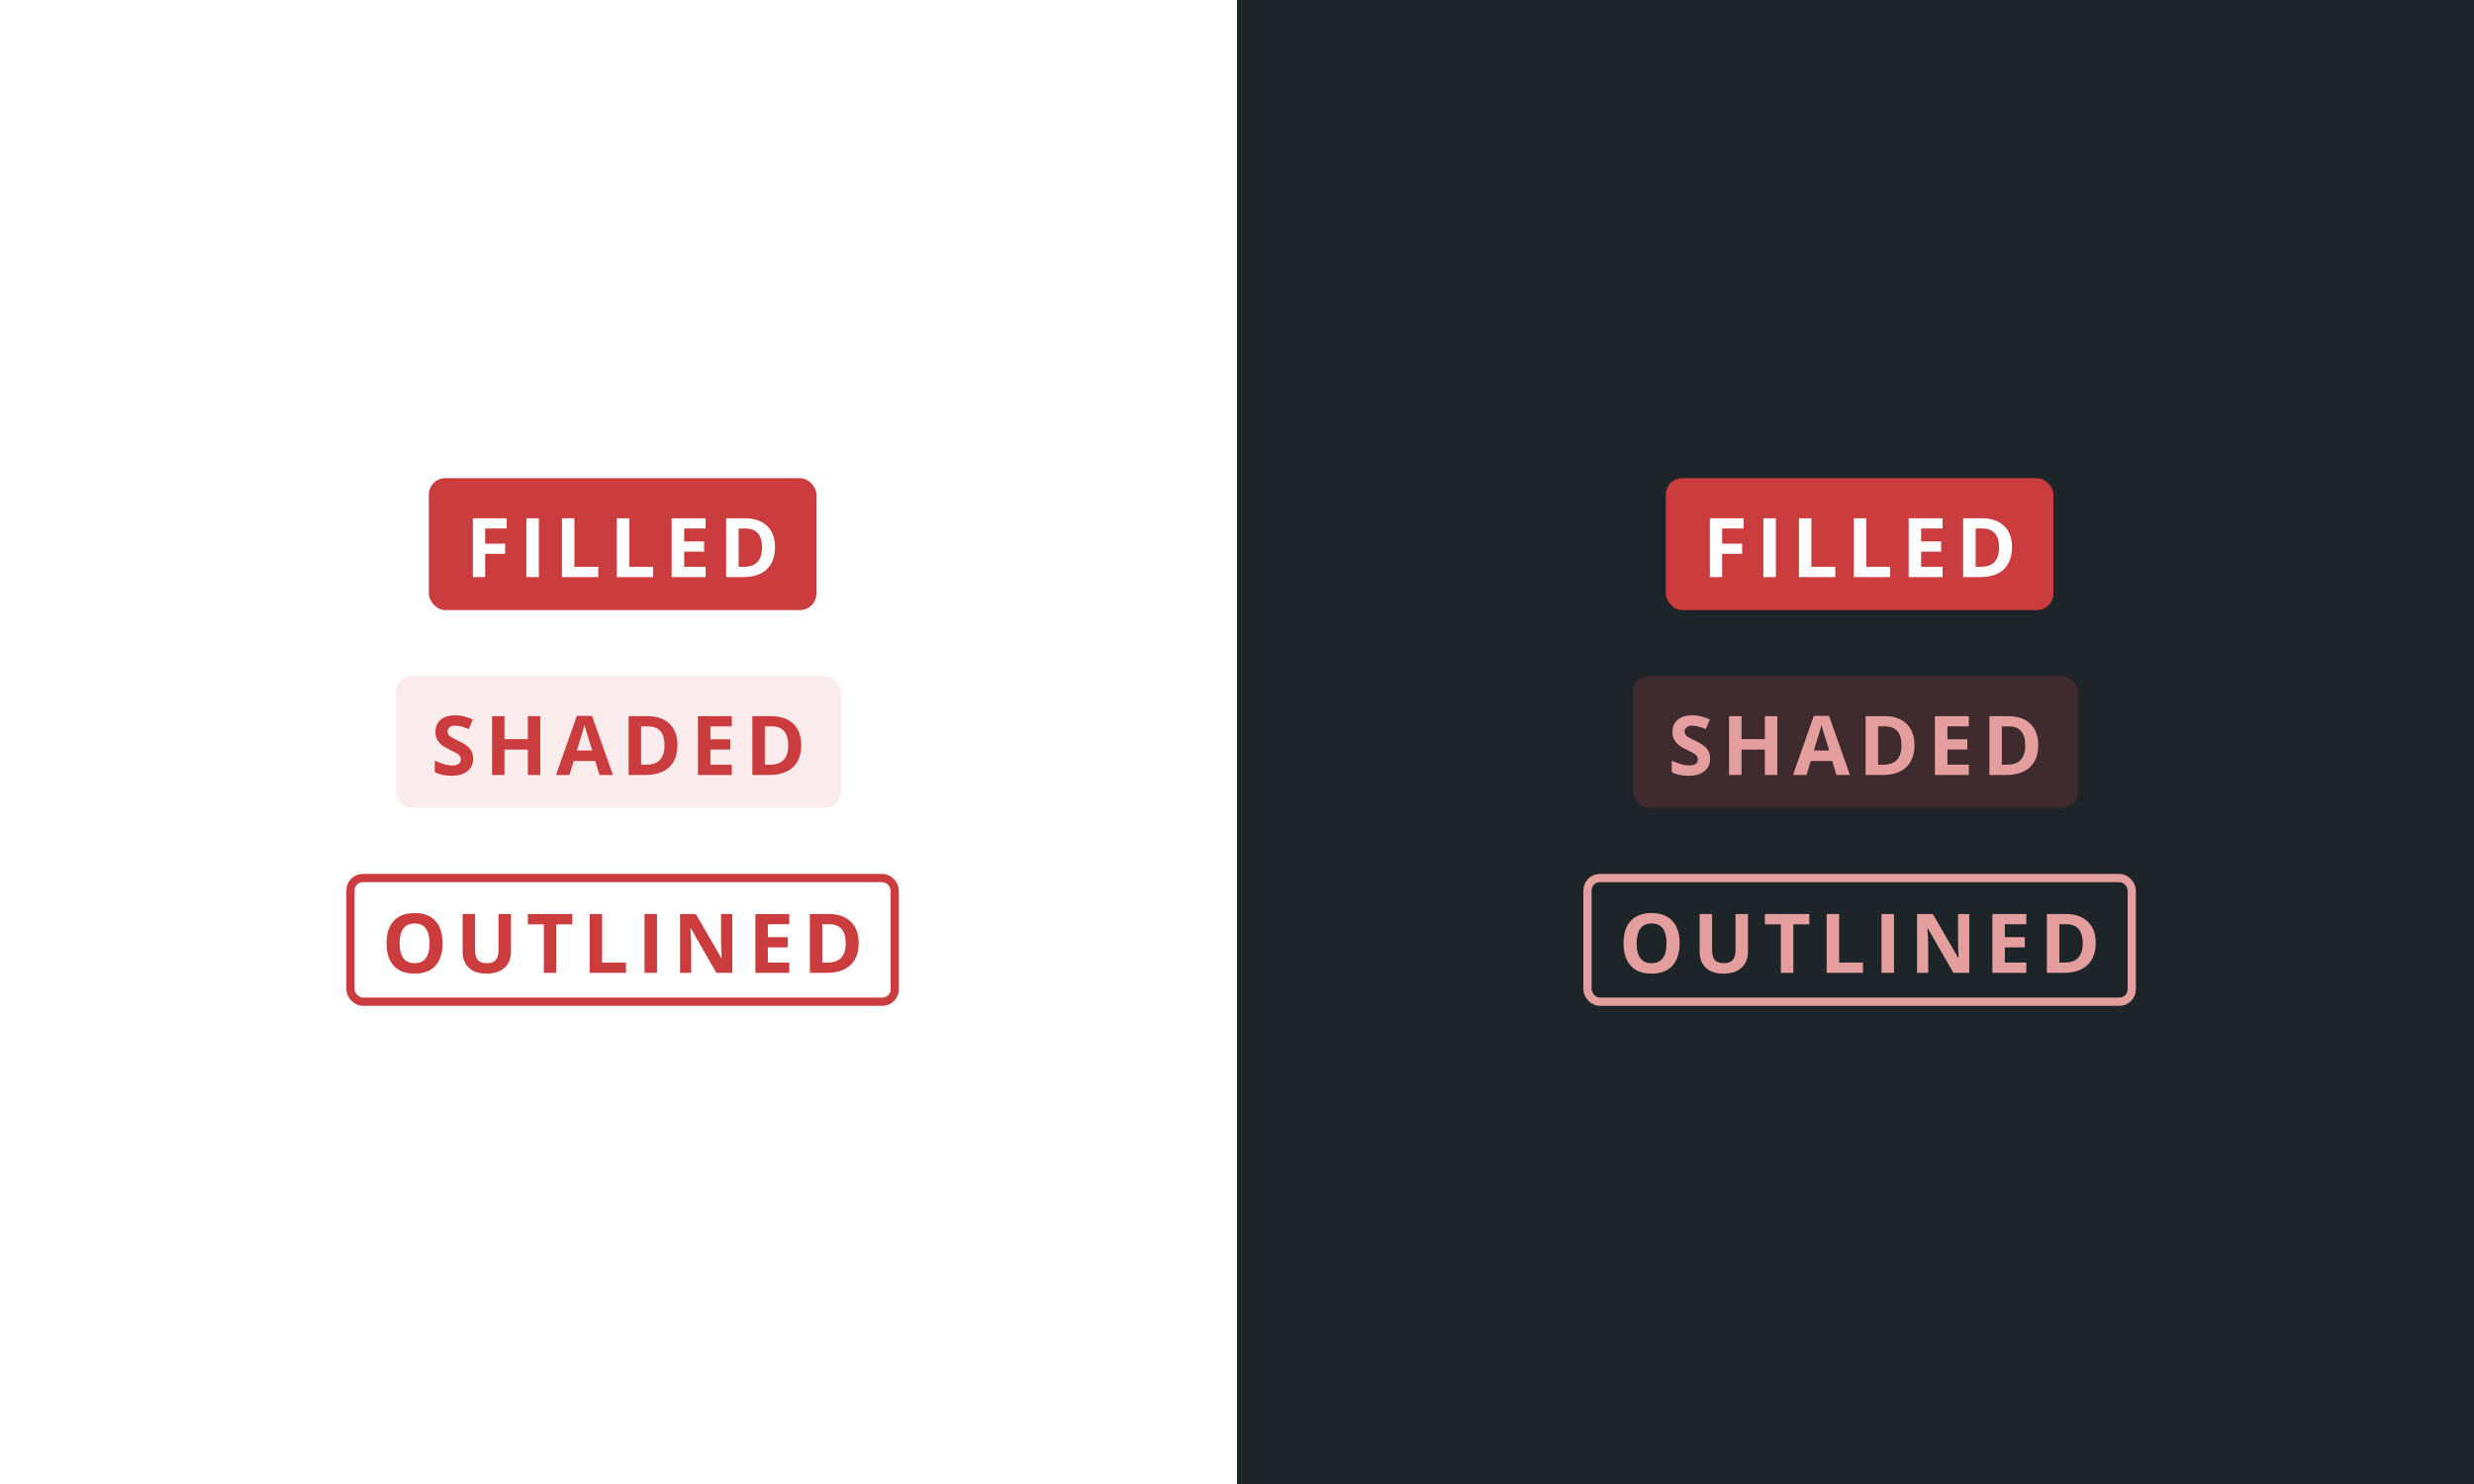 <svg width="300" height="180" viewBox="0 0 300 180" fill="none" xmlns="http://www.w3.org/2000/svg">
<rect x="0" y="0" width="300" height="180" fill="#808080" stroke="none"/>
<g clip-path="url(#clip0_5869_354319)">
<rect width="300" height="180" fill="white"/>
<rect width="150" height="180" fill="white"/>
<rect x="52" y="58" width="47" height="16" rx="2" fill="#CA3C3D"/>
<path d="M58.83 70H57.341V62.861H61.433V64.102H58.83V65.942H61.252V67.178H58.83V70ZM63.829 70V62.861H65.343V70H63.829ZM68.14 70V62.861H69.653V68.75H72.549V70H68.14ZM74.794 70V62.861H76.308V68.75H79.203V70H74.794ZM85.56 70H81.448V62.861H85.56V64.102H82.962V65.669H85.379V66.909H82.962V68.75H85.56V70ZM93.977 66.362C93.977 67.537 93.641 68.438 92.971 69.062C92.303 69.688 91.338 70 90.075 70H88.054V62.861H90.295C91.46 62.861 92.365 63.169 93.01 63.784C93.654 64.399 93.977 65.259 93.977 66.362ZM92.404 66.401C92.404 64.868 91.727 64.102 90.373 64.102H89.567V68.75H90.217C91.675 68.75 92.404 67.967 92.404 66.401Z" fill="white"/>
<rect x="48" y="82" width="54" height="16" rx="2" fill="#CA3C3D" fill-opacity="0.1"/>
<path d="M57.373 92.018C57.373 92.662 57.14 93.17 56.675 93.541C56.213 93.912 55.568 94.098 54.741 94.098C53.98 94.098 53.306 93.954 52.72 93.668V92.262C53.202 92.477 53.608 92.628 53.94 92.716C54.276 92.804 54.582 92.848 54.858 92.848C55.19 92.848 55.444 92.784 55.62 92.657C55.799 92.53 55.889 92.341 55.889 92.091C55.889 91.951 55.85 91.827 55.772 91.72C55.693 91.609 55.578 91.503 55.425 91.402C55.275 91.301 54.967 91.14 54.502 90.919C54.066 90.714 53.739 90.517 53.52 90.328C53.302 90.139 53.128 89.92 52.998 89.669C52.868 89.418 52.803 89.125 52.803 88.79C52.803 88.159 53.016 87.662 53.442 87.301C53.872 86.939 54.465 86.759 55.22 86.759C55.591 86.759 55.944 86.803 56.279 86.891C56.618 86.978 56.971 87.102 57.339 87.262L56.851 88.439C56.47 88.282 56.154 88.173 55.903 88.111C55.656 88.049 55.412 88.019 55.171 88.019C54.884 88.019 54.665 88.085 54.512 88.219C54.359 88.352 54.282 88.526 54.282 88.741C54.282 88.875 54.313 88.992 54.375 89.093C54.437 89.19 54.535 89.287 54.668 89.381C54.805 89.472 55.125 89.638 55.63 89.879C56.297 90.198 56.755 90.519 57.002 90.841C57.249 91.16 57.373 91.552 57.373 92.018ZM65.517 94H64.008V90.919H61.181V94H59.667V86.861H61.181V89.659H64.008V86.861H65.517V94ZM72.693 94L72.176 92.301H69.573L69.056 94H67.425L69.944 86.832H71.795L74.324 94H72.693ZM71.814 91.031C71.336 89.492 71.066 88.621 71.004 88.419C70.945 88.217 70.903 88.058 70.877 87.94C70.769 88.357 70.462 89.387 69.954 91.031H71.814ZM82.15 90.362C82.15 91.537 81.815 92.438 81.144 93.062C80.477 93.688 79.512 94 78.249 94H76.228V86.861H78.469C79.634 86.861 80.539 87.169 81.184 87.784C81.828 88.399 82.15 89.259 82.15 90.362ZM80.578 90.401C80.578 88.868 79.901 88.102 78.547 88.102H77.741V92.75H78.391C79.849 92.75 80.578 91.967 80.578 90.401ZM88.741 94H84.63V86.861H88.741V88.102H86.144V89.669H88.561V90.909H86.144V92.75H88.741V94ZM97.158 90.362C97.158 91.537 96.823 92.438 96.152 93.062C95.485 93.688 94.52 94 93.257 94H91.235V86.861H93.477C94.642 86.861 95.547 87.169 96.191 87.784C96.836 88.399 97.158 89.259 97.158 90.362ZM95.586 90.401C95.586 88.868 94.909 88.102 93.555 88.102H92.749V92.75H93.398C94.857 92.75 95.586 91.967 95.586 90.401Z" fill="#CA3C3D"/>
<path d="M53.67 114.421C53.67 115.603 53.377 116.511 52.791 117.146C52.205 117.78 51.365 118.098 50.272 118.098C49.178 118.098 48.338 117.78 47.752 117.146C47.166 116.511 46.873 115.599 46.873 114.411C46.873 113.223 47.166 112.316 47.752 111.691C48.341 111.063 49.184 110.749 50.281 110.749C51.378 110.749 52.217 111.065 52.796 111.696C53.379 112.328 53.67 113.236 53.67 114.421ZM48.46 114.421C48.46 115.218 48.611 115.819 48.914 116.223C49.217 116.626 49.669 116.828 50.272 116.828C51.479 116.828 52.083 116.026 52.083 114.421C52.083 112.813 51.482 112.009 50.281 112.009C49.679 112.009 49.225 112.212 48.919 112.619C48.613 113.023 48.46 113.623 48.46 114.421ZM61.96 110.861V115.48C61.96 116.008 61.841 116.47 61.603 116.867C61.369 117.264 61.029 117.569 60.583 117.78C60.137 117.992 59.61 118.098 59.001 118.098C58.083 118.098 57.37 117.863 56.862 117.395C56.355 116.923 56.101 116.278 56.101 115.461V110.861H57.609V115.231C57.609 115.782 57.72 116.185 57.941 116.442C58.163 116.7 58.529 116.828 59.04 116.828C59.535 116.828 59.893 116.7 60.114 116.442C60.339 116.182 60.451 115.775 60.451 115.222V110.861H61.96ZM67.462 118H65.948V112.121H64.01V110.861H69.4V112.121H67.462V118ZM71.499 118V110.861H73.013V116.75H75.908V118H71.499ZM78.153 118V110.861H79.667V118H78.153ZM88.797 118H86.873L83.768 112.6H83.724C83.785 113.553 83.816 114.234 83.816 114.641V118H82.464V110.861H84.373L87.474 116.208H87.508C87.459 115.28 87.435 114.624 87.435 114.24V110.861H88.797V118ZM95.71 118H91.599V110.861H95.71V112.102H93.112V113.669H95.529V114.909H93.112V116.75H95.71V118ZM104.127 114.362C104.127 115.537 103.792 116.438 103.121 117.062C102.454 117.688 101.489 118 100.226 118H98.204V110.861H100.445C101.611 110.861 102.516 111.169 103.16 111.784C103.805 112.399 104.127 113.259 104.127 114.362ZM102.555 114.401C102.555 112.868 101.878 112.102 100.523 112.102H99.718V116.75H100.367C101.826 116.75 102.555 115.967 102.555 114.401Z" fill="#CA3C3D"/>
<rect x="42.5" y="106.5" width="66" height="15" rx="1.5" stroke="#CA3C3D"/>
<rect width="150" height="180" transform="translate(150)" fill="#1D2529"/>
<rect x="202" y="58" width="47" height="16" rx="2" fill="#CA3C3D"/>
<path d="M208.83 70H207.341V62.861H211.433V64.102H208.83V65.942H211.252V67.178H208.83V70ZM213.829 70V62.861H215.343V70H213.829ZM218.14 70V62.861H219.653V68.75H222.549V70H218.14ZM224.794 70V62.861H226.308V68.75H229.203V70H224.794ZM235.56 70H231.448V62.861H235.56V64.102H232.962V65.669H235.379V66.909H232.962V68.75H235.56V70ZM243.977 66.362C243.977 67.537 243.641 68.438 242.971 69.062C242.303 69.688 241.338 70 240.075 70H238.054V62.861H240.295C241.46 62.861 242.365 63.169 243.01 63.784C243.654 64.399 243.977 65.259 243.977 66.362ZM242.404 66.401C242.404 64.868 241.727 64.102 240.373 64.102H239.567V68.75H240.217C241.675 68.75 242.404 67.967 242.404 66.401Z" fill="white"/>
<rect x="198" y="82" width="54" height="16" rx="2" fill="#CA3C3D" fill-opacity="0.2"/>
<path d="M207.373 92.018C207.373 92.662 207.14 93.17 206.675 93.541C206.213 93.912 205.568 94.098 204.741 94.098C203.979 94.098 203.306 93.954 202.72 93.668V92.262C203.201 92.477 203.608 92.628 203.94 92.716C204.276 92.804 204.582 92.848 204.858 92.848C205.19 92.848 205.444 92.784 205.62 92.657C205.799 92.53 205.889 92.341 205.889 92.091C205.889 91.951 205.85 91.827 205.771 91.72C205.693 91.609 205.578 91.503 205.425 91.402C205.275 91.301 204.967 91.14 204.502 90.919C204.066 90.714 203.739 90.517 203.521 90.328C203.302 90.139 203.128 89.92 202.998 89.669C202.868 89.418 202.803 89.125 202.803 88.79C202.803 88.159 203.016 87.662 203.442 87.301C203.872 86.939 204.465 86.759 205.22 86.759C205.591 86.759 205.944 86.803 206.279 86.891C206.618 86.978 206.971 87.102 207.339 87.262L206.851 88.439C206.47 88.282 206.154 88.173 205.903 88.111C205.656 88.049 205.412 88.019 205.171 88.019C204.884 88.019 204.665 88.085 204.512 88.219C204.359 88.352 204.282 88.526 204.282 88.741C204.282 88.875 204.313 88.992 204.375 89.093C204.437 89.19 204.535 89.287 204.668 89.381C204.805 89.472 205.125 89.638 205.63 89.879C206.297 90.198 206.755 90.519 207.002 90.841C207.249 91.16 207.373 91.552 207.373 92.018ZM215.517 94H214.008V90.919H211.181V94H209.667V86.861H211.181V89.659H214.008V86.861H215.517V94ZM222.693 94L222.176 92.301H219.573L219.056 94H217.425L219.944 86.832H221.795L224.324 94H222.693ZM221.814 91.031C221.336 89.492 221.066 88.621 221.004 88.419C220.945 88.217 220.903 88.058 220.877 87.94C220.77 88.357 220.462 89.387 219.954 91.031H221.814ZM232.15 90.362C232.15 91.537 231.815 92.438 231.145 93.062C230.477 93.688 229.512 94 228.249 94H226.228V86.861H228.469C229.634 86.861 230.539 87.169 231.184 87.784C231.828 88.399 232.15 89.259 232.15 90.362ZM230.578 90.401C230.578 88.868 229.901 88.102 228.547 88.102H227.741V92.75H228.391C229.849 92.75 230.578 91.967 230.578 90.401ZM238.741 94H234.63V86.861H238.741V88.102H236.144V89.669H238.561V90.909H236.144V92.75H238.741V94ZM247.158 90.362C247.158 91.537 246.823 92.438 246.152 93.062C245.485 93.688 244.52 94 243.257 94H241.235V86.861H243.477C244.642 86.861 245.547 87.169 246.191 87.784C246.836 88.399 247.158 89.259 247.158 90.362ZM245.586 90.401C245.586 88.868 244.909 88.102 243.555 88.102H242.749V92.75H243.398C244.857 92.75 245.586 91.967 245.586 90.401Z" fill="#E59E9E"/>
<path d="M203.67 114.421C203.67 115.603 203.377 116.511 202.791 117.146C202.205 117.78 201.365 118.098 200.271 118.098C199.178 118.098 198.338 117.78 197.752 117.146C197.166 116.511 196.873 115.599 196.873 114.411C196.873 113.223 197.166 112.316 197.752 111.691C198.341 111.063 199.184 110.749 200.281 110.749C201.378 110.749 202.216 111.065 202.796 111.696C203.379 112.328 203.67 113.236 203.67 114.421ZM198.46 114.421C198.46 115.218 198.611 115.819 198.914 116.223C199.217 116.626 199.669 116.828 200.271 116.828C201.479 116.828 202.083 116.026 202.083 114.421C202.083 112.813 201.482 112.009 200.281 112.009C199.679 112.009 199.225 112.212 198.919 112.619C198.613 113.023 198.46 113.623 198.46 114.421ZM211.96 110.861V115.48C211.96 116.008 211.841 116.47 211.604 116.867C211.369 117.264 211.029 117.569 210.583 117.78C210.137 117.992 209.61 118.098 209.001 118.098C208.083 118.098 207.37 117.863 206.862 117.395C206.354 116.923 206.101 116.278 206.101 115.461V110.861H207.609V115.231C207.609 115.782 207.72 116.185 207.941 116.442C208.163 116.7 208.529 116.828 209.04 116.828C209.535 116.828 209.893 116.7 210.114 116.442C210.339 116.182 210.451 115.775 210.451 115.222V110.861H211.96ZM217.462 118H215.948V112.121H214.01V110.861H219.4V112.121H217.462V118ZM221.499 118V110.861H223.013V116.75H225.908V118H221.499ZM228.153 118V110.861H229.667V118H228.153ZM238.797 118H236.873L233.768 112.6H233.724C233.785 113.553 233.816 114.234 233.816 114.641V118H232.464V110.861H234.373L237.474 116.208H237.508C237.459 115.28 237.435 114.624 237.435 114.24V110.861H238.797V118ZM245.71 118H241.599V110.861H245.71V112.102H243.112V113.669H245.529V114.909H243.112V116.75H245.71V118ZM254.127 114.362C254.127 115.537 253.792 116.438 253.121 117.062C252.454 117.688 251.489 118 250.226 118H248.204V110.861H250.445C251.611 110.861 252.516 111.169 253.16 111.784C253.805 112.399 254.127 113.259 254.127 114.362ZM252.555 114.401C252.555 112.868 251.878 112.102 250.523 112.102H249.718V116.75H250.367C251.826 116.75 252.555 115.967 252.555 114.401Z" fill="#E59E9E"/>
<rect x="192.5" y="106.5" width="66" height="15" rx="1.5" stroke="#E59E9E"/>
</g>
<defs>
<clipPath id="clip0_5869_354319">
<rect width="300" height="180" fill="white"/>
</clipPath>
</defs>
</svg>

